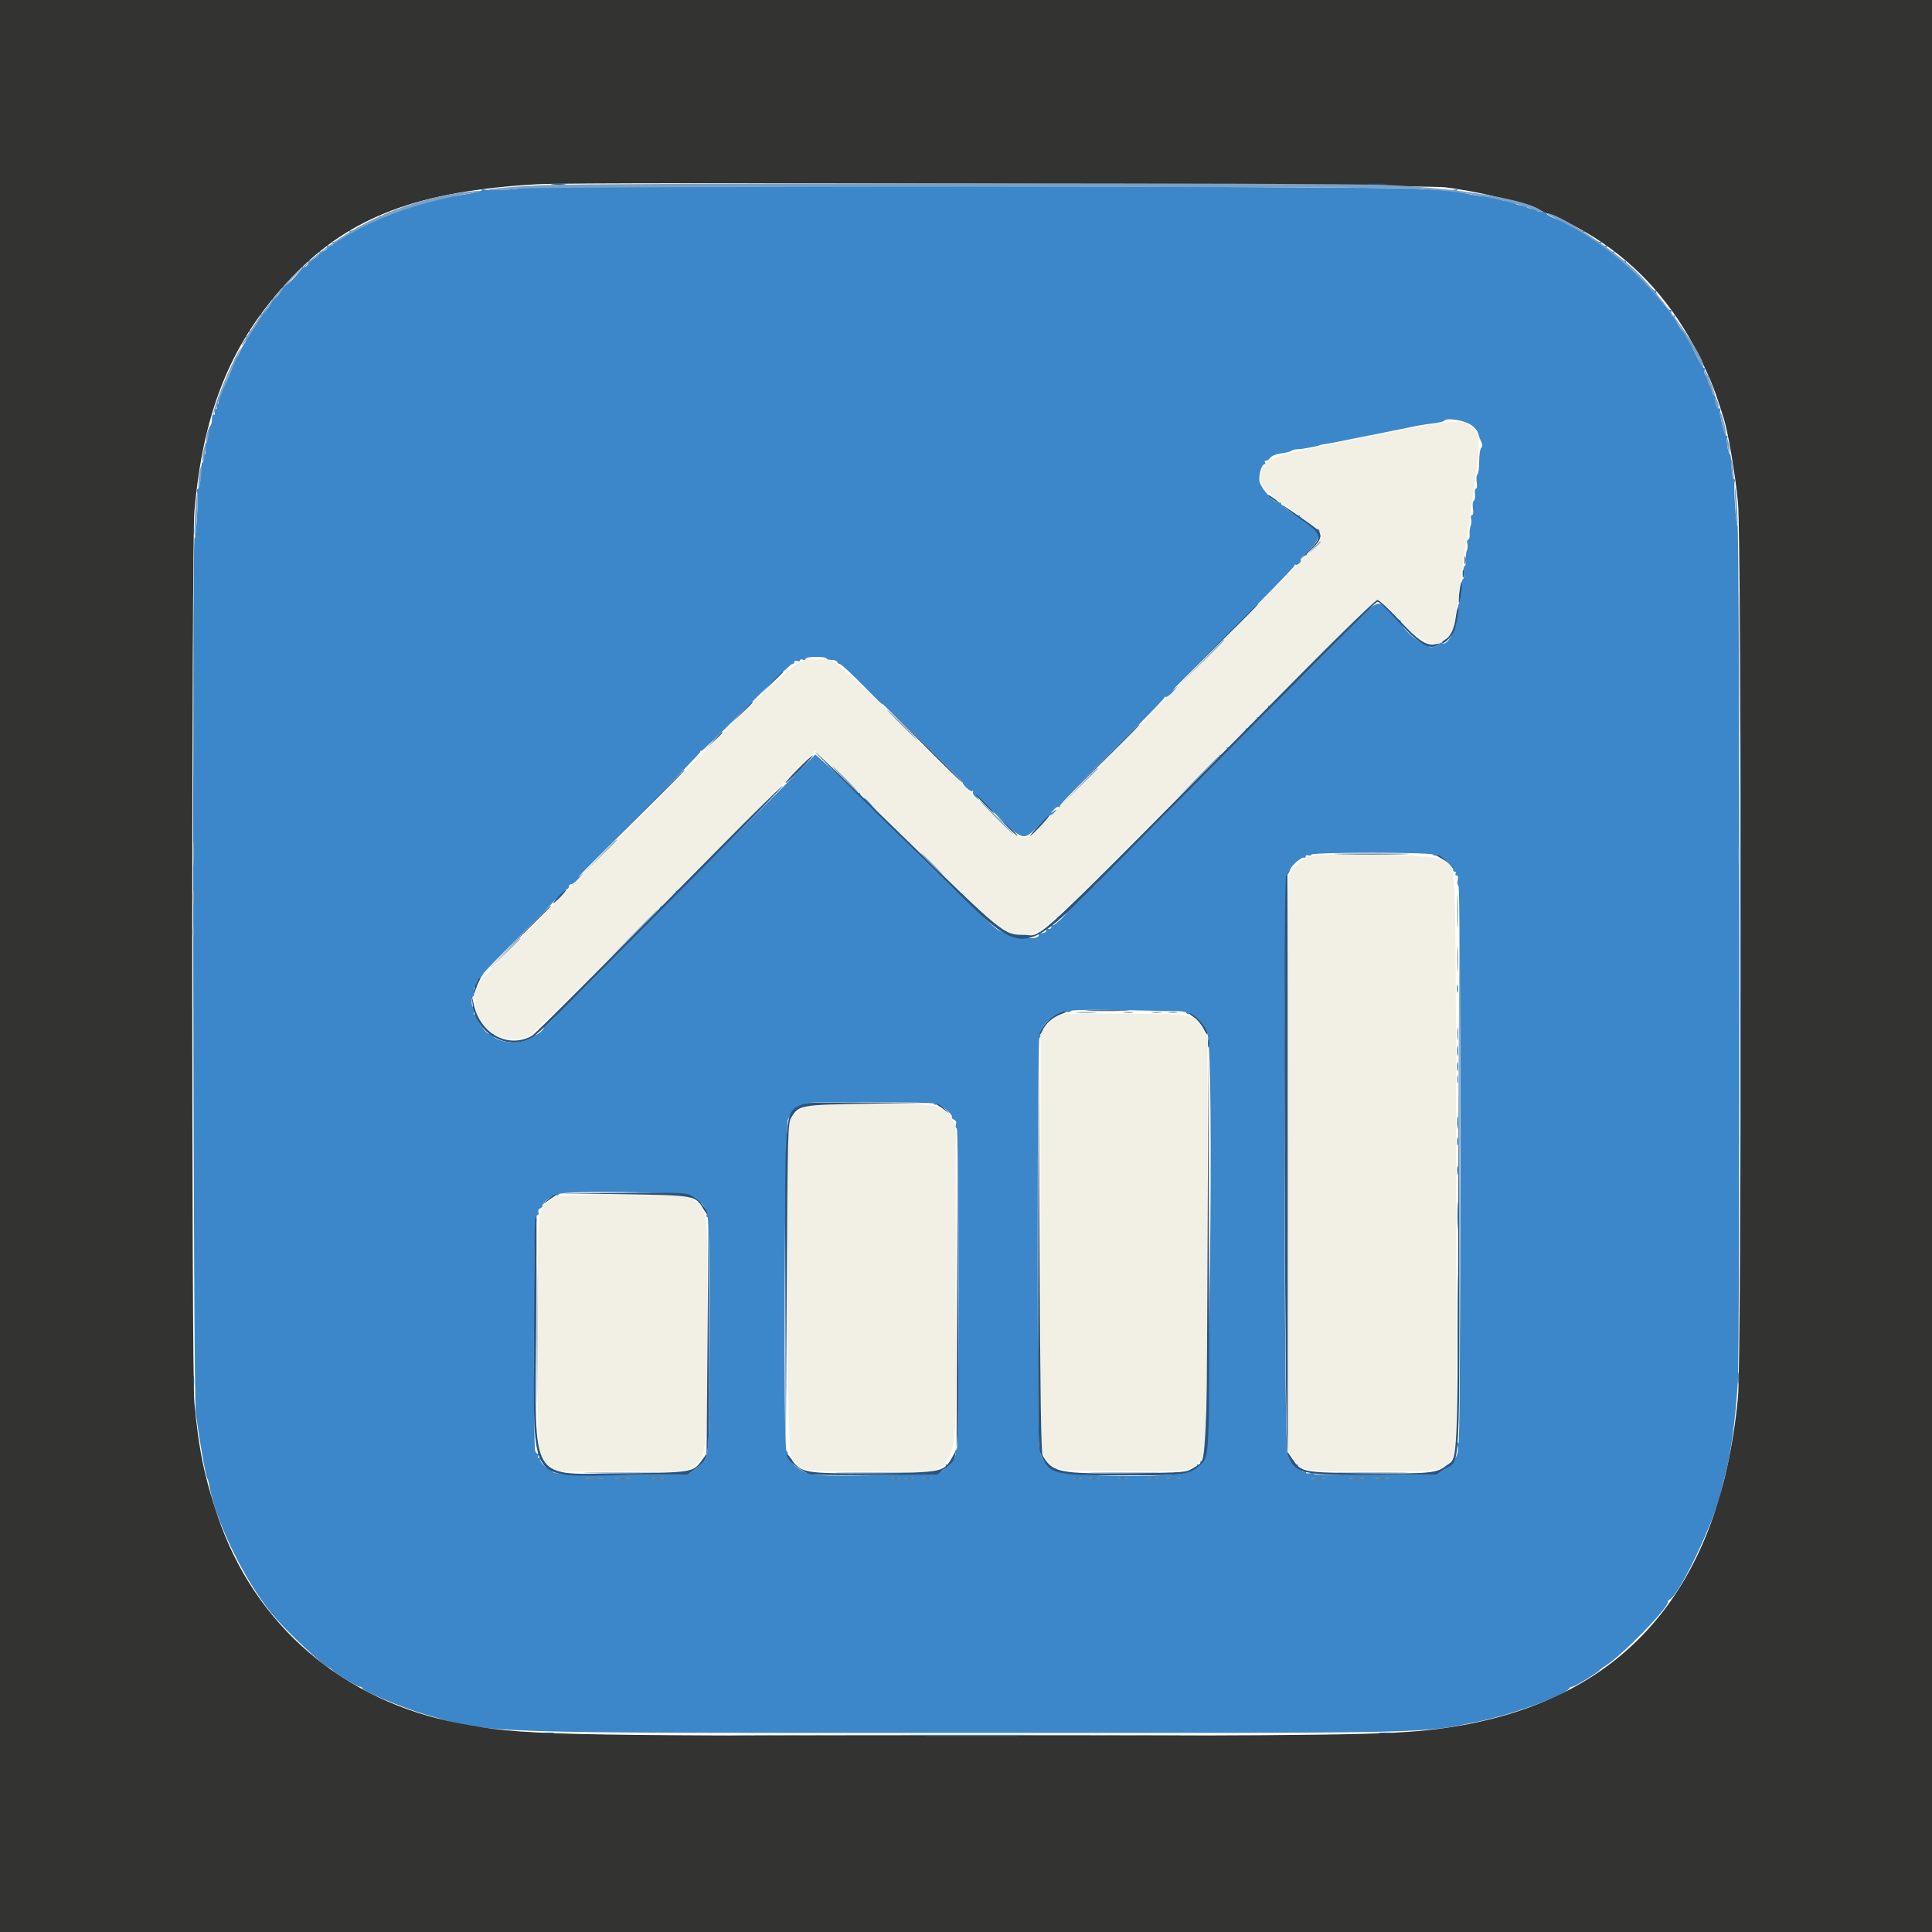 <svg id="svg" version="1.1" xmlns="http://www.w3.org/2000/svg" xmlns:xlink="http://www.w3.org/1999/xlink" width="400" height="400" viewBox="0, 0, 400,400"><g id="svgg"><path id="path0" d="M282.227 90.624 C 263.890 94.325,262.919 94.607,261.718 96.577 C 259.890 99.575,260.815 100.971,267.969 106.005 C 271.995 108.839,273.669 110.244,273.759 110.867 C 273.860 111.569,269.823 115.865,253.447 132.486 C 242.205 143.894,228.525 157.782,223.047 163.346 C 213.836 172.702,212.985 173.463,211.751 173.451 C 210.539 173.439,209.539 172.570,200.814 163.954 C 171.132 134.640,173.308 136.525,169.141 136.524 C 164.569 136.523,165.497 135.709,135.629 165.954 C 94.942 207.156,98.431 203.257,98.444 207.507 C 98.461 212.893,104.223 216.745,109.172 214.677 C 110.295 214.208,118.460 206.221,139.773 184.742 L 168.842 155.448 170.847 157.297 C 171.949 158.315,180.201 166.361,189.184 175.179 C 207.125 192.790,208.016 193.509,211.879 193.500 C 215.679 193.491,215.265 193.868,250.786 158.108 C 281.751 126.934,284.660 124.111,285.551 124.374 C 286.086 124.532,288.018 126.320,289.844 128.346 C 295.937 135.109,300.333 134.874,301.311 127.734 C 301.444 126.768,302.609 118.727,303.901 109.867 C 306.698 90.684,306.697 90.710,304.947 88.801 C 302.893 86.560,302.015 86.631,282.227 90.624 M270.935 177.360 C 269.336 177.838,267.250 179.987,266.795 181.623 C 266.551 182.503,266.410 204.224,266.408 241.226 L 266.406 299.444 267.285 301.184 C 269.067 304.711,268.956 304.688,283.951 304.688 C 298.782 304.687,298.994 304.650,300.679 301.717 L 301.554 300.195 301.461 240.556 C 301.354 172.790,301.732 179.719,298.039 177.832 C 296.204 176.894,273.797 176.504,270.935 177.360 M218.691 210.546 C 217.906 210.965,216.851 211.971,216.347 212.783 L 215.430 214.258 215.430 257.227 C 215.430 299.493,215.442 300.217,216.211 301.522 C 217.990 304.542,217.662 304.479,232.136 304.605 C 245.934 304.726,246.411 304.672,248.143 302.804 C 250.033 300.765,250.000 301.567,250.000 257.056 L 250.000 215.009 249.121 213.289 C 247.382 209.886,247.789 209.973,233.077 209.872 C 220.880 209.789,220.033 209.829,218.691 210.546 M167.383 228.796 C 166.028 229.125,164.001 230.911,163.429 232.281 C 162.389 234.769,162.837 300.388,163.903 301.827 C 166.052 304.727,165.824 304.688,180.469 304.688 C 200.046 304.688,197.852 309.495,197.852 266.602 L 197.852 233.008 196.958 231.571 C 195.142 228.650,194.369 228.510,180.443 228.561 C 173.690 228.586,167.813 228.692,167.383 228.796 M115.235 247.697 C 114.698 247.915,113.846 248.479,113.342 248.949 C 111.271 250.883,111.328 250.115,111.328 275.970 C 111.328 302.691,111.250 301.857,113.922 303.672 L 115.416 304.688 128.744 304.688 C 148.259 304.688,146.256 307.848,146.400 276.827 C 146.525 250.092,146.572 250.610,143.844 248.528 L 142.445 247.461 129.328 247.380 C 121.150 247.330,115.843 247.449,115.235 247.697 " stroke="none" fill="#f2efe4" fill-rule="evenodd"></path><path id="path1" d="M108.668 38.703 C 109.164 38.828,107.694 39.064,105.400 39.227 C 103.107 39.391,100.844 39.402,100.371 39.252 C 99.880 39.096,99.606 39.132,99.733 39.337 C 100.011 39.787,91.218 41.187,90.582 40.794 C 90.303 40.621,90.216 40.670,90.366 40.912 C 90.669 41.403,88.098 41.962,87.396 41.558 C 87.131 41.406,87.052 41.433,87.221 41.618 C 87.580 42.012,81.247 44.185,80.710 43.853 C 80.502 43.724,80.483 43.847,80.665 44.142 C 80.901 44.524,80.767 44.598,80.139 44.434 C 79.593 44.291,79.388 44.362,79.556 44.634 C 79.726 44.910,79.562 44.957,79.080 44.772 C 78.675 44.617,78.467 44.613,78.618 44.764 C 78.991 45.137,73.015 48.068,72.489 47.769 C 72.259 47.638,72.203 47.677,72.364 47.855 C 72.673 48.195,69.573 50.253,69.014 50.080 C 68.837 50.025,68.803 50.161,68.939 50.381 C 69.166 50.747,68.640 50.956,67.842 50.818 C 67.665 50.787,67.626 50.933,67.755 51.143 C 68.045 51.611,66.629 52.425,66.200 52.037 C 66.030 51.883,66.005 51.958,66.145 52.203 C 66.420 52.685,64.511 54.157,63.867 53.961 C 63.652 53.895,63.607 53.971,63.766 54.131 C 64.184 54.549,63.277 55.508,62.749 55.207 C 62.504 55.067,62.418 55.080,62.556 55.235 C 62.872 55.588,59.518 59.180,58.873 59.180 C 58.612 59.180,58.394 59.355,58.388 59.570 C 58.368 60.337,56.938 62.098,56.538 61.850 C 56.313 61.712,56.229 61.760,56.352 61.958 C 56.645 62.432,54.497 65.304,54.127 64.934 C 53.970 64.777,53.896 64.824,53.963 65.039 C 54.146 65.624,52.270 68.751,51.880 68.510 C 51.695 68.395,51.568 68.446,51.599 68.623 C 51.744 69.456,51.521 69.942,51.112 69.689 C 50.824 69.511,50.767 69.583,50.954 69.886 C 51.116 70.148,50.996 70.658,50.689 71.021 C 50.381 71.383,49.904 72.249,49.628 72.944 C 49.353 73.640,49.010 74.136,48.866 74.047 C 48.723 73.958,48.586 74.180,48.564 74.540 C 48.500 75.554,45.474 82.454,45.210 82.189 C 45.080 82.060,45.078 82.350,45.205 82.835 C 45.354 83.405,45.289 83.625,45.020 83.459 C 44.753 83.294,44.683 83.505,44.825 84.045 C 44.966 84.585,44.896 84.795,44.629 84.631 C 44.363 84.466,44.293 84.677,44.434 85.217 C 44.566 85.722,44.499 85.964,44.267 85.820 C 44.044 85.682,43.880 86.084,43.880 86.770 C 43.880 87.424,43.719 88.076,43.522 88.218 C 43.325 88.360,43.120 89.180,43.067 90.039 C 43.013 90.898,42.825 91.650,42.648 91.709 C 42.470 91.768,42.406 92.364,42.504 93.034 C 42.614 93.779,42.533 94.159,42.296 94.013 C 42.065 93.870,41.984 94.161,42.094 94.738 C 42.196 95.269,42.126 95.704,41.940 95.704 C 41.754 95.705,41.573 96.872,41.539 98.297 C 41.501 99.847,41.285 101.006,41.000 101.181 C 40.739 101.343,40.646 101.671,40.794 101.910 C 40.942 102.149,40.938 104.467,40.787 107.060 C 40.635 109.654,40.405 111.604,40.275 111.395 C 39.763 110.569,40.016 288.695,40.532 292.578 C 41.237 297.877,42.567 305.526,42.870 306.015 C 43.011 306.244,43.170 306.698,43.224 307.024 C 44.458 314.607,50.468 327.047,56.338 334.169 C 59.247 337.699,66.767 344.785,68.122 345.273 C 68.360 345.359,68.643 345.557,68.750 345.712 C 69.131 346.262,73.957 349.219,74.475 349.219 C 74.764 349.219,75.000 349.353,75.000 349.517 C 75.000 350.072,83.441 353.614,87.820 354.896 C 101.642 358.945,97.147 358.789,200.000 358.789 C 299.050 358.789,293.793 358.906,306.055 356.434 C 313.044 355.025,324.323 350.890,324.935 349.512 C 325.007 349.351,325.287 349.219,325.558 349.219 C 326.024 349.219,330.832 346.282,331.250 345.742 C 331.357 345.603,331.942 345.173,332.550 344.786 C 335.863 342.676,345.312 333.004,345.313 331.723 C 345.313 331.499,345.466 331.257,345.655 331.185 C 347.550 330.464,354.865 315.190,356.286 308.984 C 356.459 308.232,356.955 306.220,357.390 304.512 C 358.409 300.512,359.228 294.367,359.789 286.523 C 360.261 279.909,360.198 107.898,359.723 108.664 C 359.592 108.875,359.360 107.015,359.207 104.531 C 359.054 102.048,359.030 99.851,359.154 99.650 C 359.278 99.450,359.197 99.225,358.974 99.150 C 358.751 99.076,358.531 97.848,358.484 96.421 C 358.437 94.995,358.289 93.895,358.154 93.977 C 357.826 94.178,357.344 91.066,357.632 90.601 C 357.757 90.399,357.685 90.234,357.473 90.234 C 357.049 90.234,356.024 86.167,356.162 85.036 C 356.210 84.647,356.092 84.427,355.900 84.545 C 355.532 84.773,354.902 82.859,355.236 82.525 C 355.343 82.417,355.163 82.060,354.834 81.731 C 354.505 81.402,354.321 80.808,354.425 80.410 C 354.529 80.012,354.468 79.777,354.289 79.888 C 353.848 80.160,353.394 78.638,353.746 78.068 C 353.911 77.802,353.857 77.718,353.617 77.867 C 353.153 78.154,352.615 77.071,352.951 76.527 C 353.072 76.332,352.994 76.172,352.777 76.172 C 352.365 76.172,349.870 71.249,349.870 70.435 C 349.870 70.177,349.679 69.999,349.447 70.041 C 349.214 70.083,349.050 69.798,349.082 69.408 C 349.114 69.017,349.040 68.799,348.917 68.921 C 348.581 69.257,346.490 65.932,346.761 65.493 C 346.891 65.284,346.794 65.239,346.545 65.392 C 346.142 65.641,345.918 65.174,346.047 64.355 C 346.073 64.194,345.944 64.106,345.761 64.160 C 345.297 64.296,342.577 60.678,342.901 60.354 C 343.046 60.210,342.987 60.150,342.771 60.221 C 342.321 60.370,336.475 54.645,336.622 54.199 C 336.675 54.038,336.587 53.945,336.426 53.993 C 335.850 54.164,333.996 52.641,334.246 52.203 C 334.386 51.958,334.361 51.883,334.191 52.037 C 333.761 52.425,332.346 51.611,332.635 51.143 C 332.765 50.933,332.726 50.787,332.549 50.818 C 331.751 50.956,331.225 50.747,331.451 50.381 C 331.587 50.161,331.554 50.025,331.377 50.080 C 330.793 50.260,327.761 48.320,328.006 47.924 C 328.138 47.710,328.065 47.647,327.844 47.784 C 327.308 48.115,323.349 45.931,323.728 45.513 C 323.890 45.334,323.801 45.315,323.530 45.471 C 322.921 45.822,319.876 44.530,320.175 44.047 C 320.294 43.855,320.154 43.730,319.863 43.770 C 318.651 43.937,317.933 43.733,318.201 43.299 C 318.370 43.026,318.309 42.954,318.047 43.116 C 317.419 43.504,315.583 42.962,315.883 42.476 C 316.035 42.231,315.947 42.184,315.663 42.359 C 314.975 42.785,313.192 42.257,313.521 41.725 C 313.685 41.459,313.617 41.394,313.348 41.560 C 312.828 41.882,310.090 41.439,310.318 41.070 C 310.403 40.933,309.830 40.806,309.045 40.788 C 306.269 40.724,301.113 39.732,301.642 39.364 C 301.972 39.134,301.833 39.100,301.240 39.268 C 300.741 39.409,297.225 39.322,293.428 39.074 C 286.234 38.605,106.844 38.245,108.668 38.703 M304.102 87.714 C 305.138 88.261,305.778 88.922,306.003 89.679 C 306.189 90.307,306.511 91.149,306.719 91.550 C 306.970 92.036,306.954 92.421,306.673 92.702 C 306.440 92.935,306.250 94.222,306.250 95.563 C 306.250 96.904,306.086 98.102,305.885 98.226 C 305.684 98.350,305.620 99.064,305.741 99.812 C 305.864 100.572,305.797 101.172,305.588 101.172 C 305.382 101.172,305.288 101.678,305.379 102.297 C 305.470 102.917,305.363 103.535,305.141 103.672 C 304.916 103.811,304.836 104.520,304.960 105.281 C 305.093 106.101,305.020 106.641,304.775 106.641 C 304.552 106.641,304.461 106.990,304.573 107.416 C 304.684 107.843,304.643 108.502,304.480 108.881 C 304.318 109.260,304.223 110.054,304.270 110.645 C 304.317 111.235,304.183 111.719,303.972 111.719 C 303.761 111.719,303.680 112.068,303.792 112.494 C 303.903 112.921,303.862 113.580,303.701 113.959 C 303.539 114.338,303.445 115.220,303.491 115.918 C 303.538 116.616,303.422 117.188,303.233 117.188 C 303.045 117.188,302.963 117.803,303.051 118.555 C 303.139 119.307,303.059 119.923,302.875 119.925 C 302.690 119.927,302.502 121.012,302.456 122.335 C 302.410 123.658,302.234 124.843,302.065 124.968 C 301.896 125.093,301.731 126.181,301.699 127.386 C 301.623 130.187,299.525 134.030,298.584 133.089 C 298.452 132.957,298.089 133.105,297.777 133.417 C 297.145 134.049,295.520 134.205,295.896 133.598 C 296.033 133.376,295.875 133.312,295.525 133.446 C 294.461 133.854,290.039 130.053,290.039 128.730 C 290.039 128.505,289.834 128.320,289.584 128.320 C 289.334 128.320,288.341 127.485,287.377 126.465 C 284.993 123.941,285.874 123.352,273.960 135.449 C 268.089 141.411,263.064 146.230,262.795 146.159 C 262.525 146.087,262.439 146.163,262.603 146.327 C 263.018 146.742,260.917 148.857,260.389 148.556 C 260.154 148.422,260.093 148.458,260.255 148.636 C 260.625 149.044,259.394 150.449,258.922 150.157 C 258.731 150.039,258.623 150.175,258.682 150.459 C 258.741 150.746,258.528 150.918,258.203 150.846 C 257.881 150.775,257.753 150.852,257.920 151.019 C 258.334 151.433,254.662 155.103,254.134 154.803 C 253.901 154.670,253.843 154.708,254.005 154.886 C 254.375 155.294,253.144 156.699,252.672 156.407 C 252.481 156.289,252.373 156.356,252.432 156.556 C 252.610 157.159,228.480 181.663,227.987 181.381 C 227.740 181.240,227.674 181.273,227.839 181.455 C 228.243 181.899,225.771 184.409,225.231 184.102 C 224.997 183.968,224.940 184.008,225.106 184.191 C 225.511 184.635,222.253 187.923,221.713 187.616 C 221.480 187.483,221.425 187.524,221.592 187.707 C 221.959 188.111,218.367 191.848,217.893 191.555 C 217.709 191.441,217.607 191.581,217.666 191.865 C 217.725 192.152,217.470 192.359,217.094 192.329 C 216.720 192.300,216.500 192.413,216.604 192.581 C 216.860 192.996,215.658 193.426,215.139 193.105 C 214.910 192.964,214.836 193.031,214.974 193.255 C 216.084 195.050,208.956 194.214,206.214 192.227 C 203.759 190.448,177.758 164.732,178.007 164.329 C 178.138 164.116,178.073 164.049,177.861 164.179 C 177.650 164.310,176.524 163.444,175.359 162.256 C 174.195 161.067,172.242 159.221,171.020 158.154 L 168.798 156.214 154.644 170.471 C 146.859 178.313,140.318 184.622,140.107 184.491 C 139.896 184.361,139.830 184.428,139.962 184.641 C 140.093 184.853,139.392 185.803,138.403 186.752 C 137.415 187.700,136.747 188.213,136.920 187.891 C 137.107 187.543,137.090 187.437,136.879 187.630 C 136.683 187.809,136.523 188.092,136.523 188.258 C 136.523 188.675,113.252 212.490,112.944 212.388 C 112.807 212.342,112.695 212.418,112.695 212.557 C 112.695 213.152,111.136 214.463,110.649 214.276 C 110.356 214.164,110.210 214.225,110.326 214.412 C 110.663 214.957,108.166 215.819,106.250 215.819 C 104.311 215.819,101.838 214.955,102.182 214.398 C 102.303 214.203,102.257 214.068,102.080 214.099 C 101.178 214.256,100.685 213.923,99.599 212.424 C 98.946 211.523,98.504 210.547,98.616 210.255 C 98.740 209.931,98.647 209.831,98.376 209.999 C 98.074 210.186,97.995 209.949,98.129 209.250 C 98.237 208.687,98.174 208.320,97.990 208.433 C 97.807 208.547,97.656 208.102,97.656 207.445 C 97.656 206.788,97.808 206.250,97.993 206.250 C 98.178 206.250,98.240 205.784,98.131 205.215 C 97.996 204.507,98.073 204.267,98.376 204.454 C 98.656 204.627,98.738 204.516,98.598 204.152 C 98.477 203.835,98.742 203.211,99.189 202.765 C 99.635 202.318,100.001 201.821,100.001 201.660 C 100.002 201.499,103.254 198.123,107.228 194.158 C 111.202 190.193,114.453 186.915,114.453 186.873 C 114.453 186.670,117.115 184.167,117.422 184.082 C 117.615 184.028,117.781 183.765,117.791 183.496 C 117.801 183.228,117.996 183.043,118.224 183.087 C 118.452 183.131,119.148 182.604,119.769 181.917 L 120.898 180.667 119.727 181.620 C 119.082 182.145,124.546 176.563,131.868 169.216 C 139.190 161.869,145.093 155.770,144.986 155.663 C 144.879 155.556,144.976 155.469,145.201 155.469 C 145.426 155.469,149.630 151.427,154.543 146.487 C 159.457 141.547,163.696 137.504,163.965 137.503 C 164.233 137.501,164.453 137.305,164.453 137.068 C 164.453 136.830,164.717 136.736,165.039 136.860 C 165.361 136.984,165.625 136.920,165.625 136.719 C 165.625 136.517,165.889 136.454,166.211 136.577 C 166.533 136.701,166.797 136.620,166.797 136.398 C 166.797 136.168,167.724 135.993,168.945 135.993 C 170.127 135.993,171.094 136.135,171.094 136.307 C 171.094 136.480,171.570 136.621,172.152 136.621 C 172.734 136.621,173.276 136.819,173.356 137.061 C 173.437 137.302,173.696 137.500,173.932 137.500 C 174.168 137.500,176.474 139.653,179.057 142.285 C 181.639 144.917,183.237 146.455,182.607 145.703 C 181.977 144.951,185.500 148.291,190.437 153.125 C 195.375 157.959,199.384 161.973,199.348 162.045 C 199.169 162.400,200.951 164.004,201.291 163.794 C 201.507 163.660,201.572 163.731,201.437 163.950 C 201.301 164.169,201.579 164.680,202.053 165.085 C 202.905 165.811,202.909 165.810,202.378 165.039 C 202.082 164.609,202.981 165.400,204.375 166.797 C 211.923 174.354,211.755 174.287,214.899 171.031 C 216.110 169.777,217.275 168.750,217.487 168.750 C 217.700 168.750,218.114 168.442,218.409 168.066 C 218.906 167.433,218.888 167.426,218.164 167.962 C 217.392 168.534,217.392 168.531,218.119 167.678 C 218.523 167.204,219.034 166.926,219.253 167.062 C 219.473 167.197,219.542 167.130,219.407 166.912 C 219.272 166.694,224.119 161.613,230.178 155.621 C 236.237 149.629,241.150 144.582,241.096 144.405 C 241.041 144.227,241.150 144.177,241.337 144.293 C 241.524 144.409,242.188 143.939,242.811 143.249 L 243.945 141.995 242.773 142.939 C 242.129 143.458,247.576 137.920,254.879 130.633 C 262.181 123.345,268.109 117.238,268.053 117.061 C 267.996 116.884,268.086 116.821,268.252 116.922 C 268.418 117.023,268.781 116.860,269.058 116.561 C 269.335 116.261,269.446 116.016,269.304 116.016 C 269.161 116.016,269.259 115.758,269.521 115.442 C 269.783 115.127,270.138 114.907,270.311 114.954 C 270.484 115.001,270.599 114.917,270.566 114.768 C 270.534 114.619,271.064 113.915,271.744 113.205 C 272.934 111.963,273.662 109.576,272.852 109.572 C 272.069 109.568,268.812 107.246,269.036 106.851 C 269.162 106.628,269.127 106.570,268.958 106.723 C 268.593 107.052,265.234 104.827,265.234 104.255 C 265.234 104.038,265.078 103.957,264.886 104.075 C 264.114 104.553,260.878 100.981,260.741 99.499 C 260.608 98.072,261.244 96.103,261.839 96.097 C 262.013 96.095,262.044 95.914,261.908 95.693 C 261.772 95.473,261.837 95.341,262.053 95.400 C 262.268 95.460,262.683 95.189,262.974 94.798 C 263.286 94.381,264.223 93.997,265.248 93.867 C 266.207 93.744,267.176 93.501,267.401 93.325 C 267.626 93.149,268.153 93.009,268.573 93.013 C 268.992 93.018,269.863 92.915,270.508 92.785 C 271.152 92.655,272.031 92.482,272.461 92.400 C 272.891 92.319,273.242 92.215,273.242 92.170 C 273.242 92.124,273.682 92.030,274.219 91.961 C 274.756 91.892,275.678 91.735,276.268 91.611 C 277.280 91.400,278.107 91.233,280.175 90.821 C 280.659 90.725,281.494 90.559,282.031 90.451 C 282.568 90.344,283.535 90.154,284.180 90.029 C 284.824 89.905,285.747 89.720,286.229 89.619 C 286.712 89.517,287.547 89.346,288.084 89.239 C 288.621 89.131,289.500 88.956,290.037 88.848 C 290.574 88.741,291.410 88.570,291.893 88.468 C 293.765 88.075,295.187 87.839,296.981 87.623 C 298.006 87.500,298.930 87.261,299.034 87.092 C 299.396 86.507,302.547 86.894,304.102 87.714 M178.906 165.357 C 178.906 165.424,179.478 165.995,180.176 166.626 L 181.445 167.773 180.298 166.504 C 179.229 165.321,178.906 165.055,178.906 165.357 M296.669 176.936 C 296.796 177.142,297.149 177.214,297.453 177.098 C 298.019 176.880,301.060 179.603,300.879 180.165 C 300.825 180.332,300.967 180.469,301.195 180.469 C 301.422 180.469,301.500 180.645,301.367 180.859 C 301.234 181.074,301.331 181.250,301.582 181.250 C 301.870 181.250,301.950 181.600,301.799 182.203 C 301.667 182.727,301.736 183.264,301.952 183.398 C 302.211 183.558,302.342 203.209,302.338 241.527 C 302.334 279.601,302.200 299.214,301.948 298.828 C 301.673 298.409,301.631 298.594,301.800 299.478 C 302.106 301.071,301.113 302.789,299.066 304.208 L 297.529 305.273 284.670 305.386 C 277.174 305.452,271.900 305.354,272.026 305.150 C 272.145 304.958,271.782 304.888,271.219 304.996 C 270.520 305.130,270.283 305.051,270.470 304.749 C 270.652 304.455,270.518 304.392,270.073 304.563 C 269.652 304.725,269.498 304.667,269.658 304.407 C 269.803 304.173,269.620 304.018,269.234 304.048 C 268.817 304.081,268.605 303.875,268.685 303.516 C 268.757 303.193,268.685 303.060,268.526 303.219 C 268.090 303.655,267.212 302.767,266.579 301.253 C 265.796 299.380,265.723 182.011,266.504 181.171 C 266.772 180.882,267.045 180.386,267.110 180.069 C 267.270 179.288,269.539 177.302,269.968 177.568 C 270.158 177.685,270.313 177.576,270.313 177.325 C 270.313 177.075,270.576 176.971,270.898 177.094 C 271.221 177.218,271.484 177.149,271.484 176.941 C 271.484 176.433,296.355 176.428,296.669 176.936 M219.702 189.551 L 218.555 190.820 219.824 189.673 C 220.522 189.042,221.094 188.471,221.094 188.403 C 221.094 188.102,220.771 188.367,219.702 189.551 M301.653 204.688 C 301.653 205.439,301.734 205.747,301.832 205.371 C 301.930 204.995,301.930 204.380,301.832 204.004 C 301.734 203.628,301.653 203.936,301.653 204.688 M241.406 209.322 C 241.729 209.330,242.780 209.335,243.742 209.333 C 244.705 209.331,245.551 209.505,245.623 209.721 C 245.695 209.936,245.988 210.022,246.275 209.912 C 247.059 209.611,249.513 212.285,249.970 213.938 C 251.450 219.298,250.344 303.476,248.807 302.526 C 248.593 302.394,248.466 302.518,248.525 302.803 C 248.585 303.088,248.400 303.272,248.115 303.213 C 247.831 303.154,247.711 303.289,247.850 303.513 C 247.991 303.741,247.361 304.256,246.414 304.686 C 243.145 306.170,217.673 305.723,218.616 304.198 C 218.770 303.949,218.683 303.902,218.395 304.079 C 217.449 304.664,214.930 301.356,215.397 300.140 C 215.520 299.820,215.446 299.674,215.230 299.807 C 214.976 299.964,214.844 285.417,214.844 257.445 C 214.844 232.238,214.988 214.844,215.198 214.844 C 215.393 214.844,215.466 214.515,215.361 214.113 C 214.965 212.600,219.092 209.067,220.748 209.500 C 221.153 209.606,221.588 209.523,221.717 209.315 C 221.908 209.006,228.976 209.008,241.406 209.322 M301.669 217.578 C 301.669 218.545,301.745 218.940,301.838 218.457 C 301.931 217.974,301.931 217.183,301.838 216.699 C 301.745 216.216,301.669 216.611,301.669 217.578 M301.661 220.898 C 301.665 221.758,301.745 222.063,301.839 221.577 C 301.932 221.092,301.929 220.388,301.831 220.015 C 301.733 219.642,301.657 220.039,301.661 220.898 M193.359 228.503 C 193.359 228.711,193.604 228.788,193.903 228.673 C 194.512 228.440,197.371 230.764,197.071 231.248 C 196.966 231.419,197.162 231.667,197.507 231.800 C 197.905 231.952,198.061 232.325,197.932 232.817 C 197.821 233.244,197.889 233.594,198.083 233.594 C 198.292 233.594,198.438 247.296,198.438 267.015 C 198.438 288.939,198.305 300.355,198.051 300.198 C 197.832 300.062,197.763 300.215,197.893 300.552 C 198.180 301.300,196.569 303.614,196.004 303.265 C 195.769 303.120,195.694 303.185,195.835 303.413 C 195.974 303.637,195.605 304.148,195.016 304.547 C 193.836 305.348,167.632 305.939,168.117 305.154 C 168.237 304.960,167.946 304.872,167.469 304.959 C 166.495 305.136,163.511 302.920,163.893 302.303 C 164.018 302.100,163.888 301.982,163.603 302.041 C 163.289 302.106,163.098 301.804,163.117 301.270 C 163.134 300.786,163.002 300.391,162.824 300.391 C 162.143 300.391,162.434 233.266,163.121 231.817 C 163.709 230.577,165.515 228.905,166.797 228.412 C 167.844 228.009,193.359 228.097,193.359 228.503 M301.680 232.422 C 301.680 233.604,301.753 234.087,301.842 233.496 C 301.932 232.905,301.932 231.938,301.842 231.348 C 301.753 230.757,301.680 231.240,301.680 232.422 M301.653 236.328 C 301.653 237.080,301.734 237.388,301.832 237.012 C 301.930 236.636,301.930 236.021,301.832 235.645 C 301.734 235.269,301.653 235.576,301.653 236.328 M301.661 242.383 C 301.665 243.242,301.745 243.548,301.839 243.062 C 301.932 242.576,301.929 241.873,301.831 241.499 C 301.733 241.126,301.657 241.523,301.661 242.383 M143.365 247.622 C 144.114 248.033,144.678 248.573,144.619 248.823 C 144.560 249.073,144.685 249.170,144.896 249.040 C 145.361 248.752,146.612 251.039,146.282 251.574 C 146.153 251.783,146.234 251.953,146.461 251.953 C 146.748 251.953,146.875 259.415,146.874 276.270 C 146.872 303.592,147.068 301.746,143.912 304.154 L 142.445 305.273 129.719 305.397 C 117.052 305.521,113.662 305.261,114.307 304.217 C 114.474 303.947,114.394 303.897,114.094 304.082 C 113.474 304.466,111.627 302.756,111.898 302.049 C 112.024 301.722,111.929 301.628,111.648 301.802 C 111.343 301.990,111.279 301.863,111.453 301.411 C 111.594 301.042,111.556 300.836,111.368 300.952 C 111.180 301.068,110.921 300.770,110.792 300.289 C 110.403 298.839,110.510 252.665,110.901 252.907 C 111.096 253.028,111.163 252.774,111.051 252.344 C 110.938 251.914,111.037 251.563,111.270 251.563 C 111.503 251.563,111.594 251.300,111.471 250.980 C 111.343 250.648,111.515 250.294,111.871 250.158 C 112.215 250.026,112.405 249.772,112.295 249.594 C 112.012 249.135,114.724 247.146,115.217 247.451 C 115.442 247.589,115.625 247.516,115.625 247.289 C 115.625 246.435,141.775 246.749,143.365 247.622 M301.712 251.758 C 301.712 254.336,301.776 255.340,301.852 253.989 C 301.929 252.637,301.928 250.528,301.851 249.301 C 301.773 248.074,301.711 249.180,301.712 251.758 M301.743 275.195 C 301.743 285.078,301.793 289.065,301.855 284.055 C 301.917 279.045,301.917 270.959,301.855 266.086 C 301.793 261.214,301.742 265.313,301.743 275.195 M301.674 295.117 C 301.677 296.191,301.753 296.584,301.843 295.991 C 301.933 295.397,301.930 294.518,301.837 294.038 C 301.745 293.557,301.671 294.043,301.674 295.117 M124.512 306.144 C 123.706 306.228,122.388 306.228,121.582 306.144 C 120.776 306.060,121.436 305.991,123.047 305.991 C 124.658 305.991,125.317 306.060,124.512 306.144 M130.176 306.142 C 129.478 306.229,128.335 306.229,127.637 306.142 C 126.938 306.055,127.510 305.984,128.906 305.984 C 130.303 305.984,130.874 306.055,130.176 306.142 M137.212 306.134 C 136.732 306.227,135.853 306.229,135.259 306.140 C 134.666 306.050,135.059 305.974,136.133 305.971 C 137.207 305.968,137.693 306.042,137.212 306.134 M186.230 306.129 C 185.854 306.227,185.239 306.227,184.863 306.129 C 184.487 306.030,184.795 305.950,185.547 305.950 C 186.299 305.950,186.606 306.030,186.230 306.129 M188.965 306.129 C 188.589 306.227,187.974 306.227,187.598 306.129 C 187.222 306.030,187.529 305.950,188.281 305.950 C 189.033 305.950,189.341 306.030,188.965 306.129 M192.876 306.128 C 192.502 306.226,191.799 306.229,191.313 306.136 C 190.827 306.042,191.133 305.962,191.992 305.958 C 192.852 305.954,193.249 306.030,192.876 306.128 M223.730 306.129 C 223.354 306.227,222.739 306.227,222.363 306.129 C 221.987 306.030,222.295 305.950,223.047 305.950 C 223.799 305.950,224.106 306.030,223.730 306.129 M227.441 306.135 C 226.958 306.228,226.167 306.228,225.684 306.135 C 225.200 306.042,225.596 305.966,226.563 305.966 C 227.529 305.966,227.925 306.042,227.441 306.135 M233.105 306.129 C 232.729 306.227,232.114 306.227,231.738 306.129 C 231.362 306.030,231.670 305.950,232.422 305.950 C 233.174 305.950,233.481 306.030,233.105 306.129 M239.551 306.135 C 239.067 306.228,238.276 306.228,237.793 306.135 C 237.310 306.042,237.705 305.966,238.672 305.966 C 239.639 305.966,240.034 306.042,239.551 306.135 M244.238 306.142 C 243.540 306.229,242.397 306.229,241.699 306.142 C 241.001 306.055,241.572 305.984,242.969 305.984 C 244.365 305.984,244.937 306.055,244.238 306.142 M274.128 306.138 C 273.541 306.228,272.486 306.229,271.784 306.142 C 271.082 306.056,271.563 305.983,272.852 305.980 C 274.141 305.978,274.715 306.049,274.128 306.138 M282.129 306.142 C 281.431 306.229,280.288 306.229,279.590 306.142 C 278.892 306.055,279.463 305.984,280.859 305.984 C 282.256 305.984,282.827 306.055,282.129 306.142 M287.409 306.138 C 286.822 306.228,285.768 306.229,285.066 306.142 C 284.363 306.056,284.844 305.983,286.133 305.980 C 287.422 305.978,287.996 306.049,287.409 306.138 " stroke="none" fill="#3c87c9" fill-rule="evenodd"></path><path id="path2" d="M0.000 200.000 L 0.000 400.000 200.000 400.000 L 400.000 400.000 400.000 200.000 L 400.000 0.000 200.000 0.000 L 0.000 0.000 0.000 200.000 M299.222 38.783 C 325.157 42.174,342.470 53.999,352.524 75.185 C 354.390 79.119,355.102 80.979,356.831 86.441 C 357.789 89.470,359.276 98.212,359.834 104.102 C 360.592 112.112,360.592 281.246,359.834 289.258 C 355.945 330.337,335.004 353.348,297.266 358.014 C 287.584 359.211,275.884 359.374,200.000 359.369 C 113.049 359.364,108.014 359.241,95.161 356.808 C 71.154 352.265,52.757 336.539,45.119 314.034 C 42.292 305.705,41.156 300.197,40.236 290.362 C 39.655 284.146,39.662 112.622,40.244 105.915 C 42.088 84.673,48.111 70.247,60.547 57.289 C 72.504 44.829,86.513 39.548,111.328 38.143 C 120.739 37.611,294.789 38.203,299.222 38.783 " stroke="none" fill="#333332" fill-rule="evenodd"></path><path id="path3" d="M114.355 38.173 C 115.054 38.260,116.196 38.260,116.895 38.173 C 117.593 38.087,117.021 38.016,115.625 38.016 C 114.229 38.016,113.657 38.087,114.355 38.173 M283.496 38.177 C 284.409 38.259,285.903 38.259,286.816 38.177 C 287.729 38.094,286.982 38.027,285.156 38.027 C 283.330 38.027,282.583 38.094,283.496 38.177 M262.500 102.486 C 262.500 102.593,263.027 103.057,263.672 103.516 C 264.316 103.975,264.844 104.262,264.844 104.155 C 264.844 104.047,264.316 103.584,263.672 103.125 C 263.027 102.666,262.500 102.378,262.500 102.486 M265.437 104.612 C 265.656 104.855,267.414 106.165,269.343 107.523 C 273.752 110.627,273.859 111.038,271.030 114.016 L 268.945 116.211 271.191 114.076 C 273.653 111.736,273.948 110.749,272.559 109.507 C 271.454 108.520,264.897 104.013,265.437 104.612 M39.934 109.766 C 39.934 110.518,40.015 110.825,40.113 110.449 C 40.211 110.073,40.211 109.458,40.113 109.082 C 40.015 108.706,39.934 109.014,39.934 109.766 M303.216 116.016 C 303.216 116.768,303.296 117.075,303.394 116.699 C 303.493 116.323,303.493 115.708,303.394 115.332 C 303.296 114.956,303.216 115.264,303.216 116.016 M302.825 118.750 C 302.825 119.502,302.905 119.810,303.004 119.434 C 303.102 119.058,303.102 118.442,303.004 118.066 C 302.905 117.690,302.825 117.998,302.825 118.750 M360.348 197.266 C 360.348 240.342,360.393 257.964,360.449 236.426 C 360.505 214.888,360.505 179.644,360.449 158.105 C 360.393 136.567,360.348 154.189,360.348 197.266 M302.163 122.476 C 302.012 123.686,301.970 124.756,302.069 124.855 C 302.168 124.955,302.373 124.046,302.524 122.837 C 302.675 121.627,302.718 120.556,302.619 120.457 C 302.519 120.358,302.315 121.266,302.163 122.476 M269.910 138.965 C 210.785 198.690,216.270 193.528,211.914 193.544 C 207.871 193.560,207.636 193.369,187.305 173.500 C 177.207 163.633,168.888 155.611,168.817 155.675 C 168.746 155.739,172.788 159.805,177.799 164.712 C 182.810 169.618,190.881 177.548,195.734 182.333 C 212.272 198.639,211.427 198.687,229.506 180.414 C 275.791 133.629,284.786 124.609,285.156 124.609 C 285.584 124.609,286.051 125.061,290.923 130.189 C 294.009 133.437,296.083 134.516,297.509 133.616 C 298.154 133.210,298.113 133.181,297.171 133.380 C 295.318 133.773,293.663 132.666,289.694 128.379 C 287.575 126.091,285.541 124.219,285.174 124.219 C 284.808 124.219,277.939 130.854,269.910 138.965 M250.974 134.473 L 241.602 143.945 251.074 134.573 C 259.877 125.865,260.723 125.000,260.446 125.000 C 260.391 125.000,256.128 129.263,250.974 134.473 M301.396 127.795 C 301.077 130.197,300.290 131.848,299.181 132.442 C 298.735 132.681,298.472 132.978,298.597 133.102 C 298.914 133.419,300.367 132.038,300.995 130.824 C 301.528 129.793,302.215 125.781,301.858 125.781 C 301.751 125.781,301.543 126.688,301.396 127.795 M159.752 141.309 L 157.617 143.555 159.863 141.420 C 161.099 140.245,162.109 139.235,162.109 139.174 C 162.109 138.884,161.736 139.222,159.752 141.309 M190.316 153.308 C 195.195 158.238,199.238 162.191,199.301 162.093 C 199.363 161.994,195.371 157.961,190.430 153.129 L 181.445 144.344 190.316 153.308 M153.502 147.559 L 151.367 149.805 153.613 147.670 C 155.700 145.686,156.038 145.313,155.748 145.313 C 155.687 145.313,154.677 146.323,153.502 147.559 M226.559 159.277 L 217.383 168.555 226.660 159.378 C 235.281 150.851,236.114 150.000,235.837 150.000 C 235.781 150.000,231.606 154.175,226.559 159.277 M147.833 153.223 L 146.289 154.883 147.949 153.339 C 149.493 151.903,149.789 151.563,149.493 151.563 C 149.430 151.563,148.682 152.310,147.833 153.223 M165.223 159.191 C 163.629 160.796,162.472 162.109,162.653 162.109 C 163.051 162.109,168.464 156.615,168.263 156.414 C 168.185 156.336,166.817 157.586,165.223 159.191 M130.076 170.996 L 118.555 182.617 130.176 171.096 C 140.976 160.390,141.973 159.375,141.697 159.375 C 141.642 159.375,136.412 164.604,130.076 170.996 M149.218 175.292 C 124.067 200.773,110.730 214.135,110.109 214.472 C 105.252 217.118,99.562 214.132,98.162 208.203 L 97.655 206.055 97.856 208.008 C 98.462 213.896,104.913 217.601,109.961 214.960 C 110.822 214.510,114.751 210.835,118.709 206.779 C 122.660 202.728,134.072 191.196,144.067 181.152 C 154.062 171.108,162.151 162.802,162.043 162.694 C 161.935 162.586,156.164 168.255,149.218 175.292 M203.711 166.406 C 204.769 167.480,205.723 168.359,205.830 168.359 C 205.937 168.359,205.160 167.480,204.102 166.406 C 203.043 165.332,202.090 164.453,201.982 164.453 C 201.875 164.453,202.653 165.332,203.711 166.406 M215.030 170.905 C 213.951 172.083,213.173 173.047,213.303 173.047 C 213.432 173.047,214.446 172.080,215.556 170.898 C 216.666 169.717,217.443 168.753,217.283 168.756 C 217.123 168.760,216.109 169.727,215.030 170.905 M208.482 171.093 C 209.602 172.255,210.577 173.125,210.648 173.028 C 210.719 172.931,209.802 171.981,208.611 170.916 L 206.445 168.981 208.482 171.093 M277.637 176.855 C 281.128 176.920,286.841 176.920,290.332 176.855 C 293.823 176.790,290.967 176.737,283.984 176.737 C 277.002 176.737,274.146 176.790,277.637 176.855 M297.298 177.071 C 297.388 177.136,297.988 177.498,298.633 177.876 L 299.805 178.562 298.883 177.758 C 298.375 177.315,297.775 176.953,297.548 176.953 C 297.321 176.953,297.209 177.006,297.298 177.071 M266.253 181.477 C 265.672 182.991,265.998 299.863,266.587 301.273 C 268.215 305.170,269.818 305.526,285.095 305.387 L 297.529 305.273 299.066 304.208 C 302.463 301.852,302.148 308.214,302.155 241.992 L 302.162 183.398 301.960 241.797 C 301.737 306.291,301.940 301.459,299.369 303.481 C 297.434 305.003,296.022 305.136,283.203 305.007 C 269.468 304.868,269.501 304.875,267.560 302.042 L 266.602 300.643 266.602 240.751 C 266.602 207.811,266.576 180.859,266.546 180.859 C 266.515 180.859,266.383 181.137,266.253 181.477 M115.707 185.491 C 114.999 186.220,114.484 186.880,114.561 186.957 C 114.639 187.034,115.293 186.488,116.016 185.742 C 116.738 184.997,117.254 184.337,117.161 184.276 C 117.068 184.215,116.414 184.762,115.707 185.491 M107.808 193.652 L 101.758 199.805 107.910 193.755 C 111.294 190.427,114.063 187.659,114.063 187.602 C 114.063 187.323,113.428 187.937,107.808 193.652 M98.643 203.496 C 98.315 204.130,98.062 204.965,98.080 205.352 C 98.103 205.819,98.216 205.720,98.417 205.055 C 98.584 204.506,98.927 203.671,99.179 203.200 C 99.431 202.729,99.547 202.344,99.438 202.344 C 99.328 202.344,98.971 202.862,98.643 203.496 M225.509 209.276 C 227.614 209.346,230.954 209.346,232.930 209.275 C 234.907 209.204,233.184 209.147,229.102 209.147 C 225.020 209.148,223.403 209.205,225.509 209.276 M218.538 210.103 C 217.021 211.028,215.230 213.148,215.250 213.995 C 215.258 214.365,215.490 214.141,215.786 213.477 C 216.486 211.901,217.967 210.594,219.787 209.945 C 220.664 209.632,220.964 209.403,220.508 209.394 C 220.078 209.385,219.192 209.704,218.538 210.103 M247.136 210.572 C 247.817 211.008,248.740 212.103,249.187 213.007 C 249.634 213.910,250.000 214.406,250.000 214.109 C 250.000 212.790,247.338 209.748,246.205 209.772 C 246.036 209.776,246.455 210.136,247.136 210.572 M214.946 257.227 C 214.865 297.817,214.894 299.878,215.578 301.367 C 217.365 305.258,218.240 305.469,232.617 305.469 C 245.407 305.469,246.282 305.354,248.369 303.399 C 250.473 301.428,250.398 303.168,250.296 258.839 L 250.202 217.773 250.004 259.180 C 249.781 305.490,250.011 302.083,246.982 303.966 C 245.532 304.868,245.310 304.885,233.594 305.007 C 219.309 305.157,217.924 304.872,215.884 301.367 C 215.549 300.792,215.377 289.271,215.230 257.617 L 215.031 214.648 214.946 257.227 M250.091 216.016 C 250.091 216.768,250.171 217.075,250.269 216.699 C 250.368 216.323,250.368 215.708,250.269 215.332 C 250.171 214.956,250.091 215.264,250.091 216.016 M166.797 228.412 C 162.282 230.148,162.487 228.274,162.593 266.856 L 162.687 300.586 162.886 266.602 C 163.077 234.191,163.120 232.561,163.822 231.401 C 165.423 228.758,165.563 228.733,180.273 228.506 L 193.555 228.300 180.469 228.243 C 173.271 228.212,167.119 228.288,166.797 228.412 M194.336 228.970 C 194.766 229.207,195.565 229.773,196.112 230.228 C 196.659 230.683,196.530 230.483,195.825 229.785 C 195.120 229.087,194.320 228.521,194.049 228.528 C 193.777 228.534,193.906 228.733,194.336 228.970 M198.142 266.744 L 198.047 300.089 197.183 301.626 C 195.378 304.837,195.228 304.868,180.859 304.994 C 166.556 305.120,165.758 304.980,163.773 301.993 C 163.279 301.250,162.891 300.934,162.891 301.276 C 162.891 302.381,166.322 305.018,168.100 305.280 C 168.995 305.412,175.204 305.464,181.898 305.397 L 194.070 305.273 195.542 304.081 C 198.656 301.559,198.454 304.248,198.340 266.769 L 198.238 233.398 198.142 266.744 M128.906 247.256 C 143.981 247.485,143.989 247.487,145.651 250.352 C 146.099 251.125,146.470 251.564,146.475 251.327 C 146.493 250.463,144.692 248.303,143.365 247.598 C 142.107 246.930,140.998 246.882,128.717 246.963 L 115.430 247.050 128.906 247.256 M113.266 248.466 L 111.914 249.666 113.477 248.579 C 114.336 247.982,115.112 247.441,115.202 247.379 C 115.291 247.317,115.197 247.266,114.992 247.266 C 114.787 247.266,114.010 247.806,113.266 248.466 M110.793 252.441 C 110.664 252.925,110.559 263.779,110.561 276.563 C 110.565 308.190,108.845 305.601,129.719 305.397 L 142.445 305.273 143.912 304.154 C 147.077 301.739,146.883 303.625,146.783 276.172 L 146.694 251.758 146.492 276.367 L 146.289 300.977 145.379 302.252 C 143.540 304.831,143.318 304.870,129.688 305.003 C 109.159 305.203,110.844 307.936,111.014 274.707 C 111.080 261.977,111.109 251.562,111.081 251.562 C 111.052 251.562,110.923 251.958,110.793 252.441 M359.877 285.352 C 359.880 286.426,359.956 286.819,360.046 286.225 C 360.136 285.631,360.133 284.752,360.041 284.272 C 359.948 283.792,359.874 284.277,359.877 285.352 M39.955 286.133 C 39.958 287.207,40.034 287.600,40.124 287.006 C 40.214 286.413,40.211 285.534,40.119 285.053 C 40.026 284.573,39.953 285.059,39.955 286.133 M121.582 306.144 C 122.388 306.228,123.706 306.228,124.512 306.144 C 125.317 306.060,124.658 305.991,123.047 305.991 C 121.436 305.991,120.776 306.060,121.582 306.144 M127.637 306.142 C 128.335 306.229,129.478 306.229,130.176 306.142 C 130.874 306.055,130.303 305.984,128.906 305.984 C 127.510 305.984,126.938 306.055,127.637 306.142 M135.259 306.140 C 135.853 306.229,136.732 306.227,137.212 306.134 C 137.693 306.042,137.207 305.968,136.133 305.971 C 135.059 305.974,134.666 306.050,135.259 306.140 M184.863 306.129 C 185.239 306.227,185.854 306.227,186.230 306.129 C 186.606 306.030,186.299 305.950,185.547 305.950 C 184.795 305.950,184.487 306.030,184.863 306.129 M187.598 306.129 C 187.974 306.227,188.589 306.227,188.965 306.129 C 189.341 306.030,189.033 305.950,188.281 305.950 C 187.529 305.950,187.222 306.030,187.598 306.129 M191.313 306.136 C 191.799 306.229,192.502 306.226,192.876 306.128 C 193.249 306.030,192.852 305.954,191.992 305.958 C 191.133 305.962,190.827 306.042,191.313 306.136 M222.363 306.129 C 222.739 306.227,223.354 306.227,223.730 306.129 C 224.106 306.030,223.799 305.950,223.047 305.950 C 222.295 305.950,221.987 306.030,222.363 306.129 M225.684 306.135 C 226.167 306.228,226.958 306.228,227.441 306.135 C 227.925 306.042,227.529 305.966,226.563 305.966 C 225.596 305.966,225.200 306.042,225.684 306.135 M231.738 306.129 C 232.114 306.227,232.729 306.227,233.105 306.129 C 233.481 306.030,233.174 305.950,232.422 305.950 C 231.670 305.950,231.362 306.030,231.738 306.129 M237.793 306.135 C 238.276 306.228,239.067 306.228,239.551 306.135 C 240.034 306.042,239.639 305.966,238.672 305.966 C 237.705 305.966,237.310 306.042,237.793 306.135 M241.699 306.142 C 242.397 306.229,243.540 306.229,244.238 306.142 C 244.937 306.055,244.365 305.984,242.969 305.984 C 241.572 305.984,241.001 306.055,241.699 306.142 M271.784 306.142 C 272.486 306.229,273.541 306.228,274.128 306.138 C 274.715 306.049,274.141 305.978,272.852 305.980 C 271.563 305.983,271.082 306.056,271.784 306.142 M279.590 306.142 C 280.288 306.229,281.431 306.229,282.129 306.142 C 282.827 306.055,282.256 305.984,280.859 305.984 C 279.463 305.984,278.892 306.055,279.590 306.142 M285.066 306.142 C 285.768 306.229,286.822 306.228,287.409 306.138 C 287.996 306.049,287.422 305.978,286.133 305.980 C 284.844 305.983,284.363 306.056,285.066 306.142 M112.603 358.874 C 113.197 358.964,114.076 358.961,114.556 358.869 C 115.037 358.776,114.551 358.703,113.477 358.705 C 112.402 358.708,112.009 358.784,112.603 358.874 M285.645 358.874 C 286.235 358.963,287.202 358.963,287.793 358.874 C 288.384 358.784,287.900 358.711,286.719 358.711 C 285.537 358.711,285.054 358.784,285.645 358.874 M160.480 359.277 C 182.465 359.333,218.325 359.333,240.168 359.277 C 262.011 359.222,244.023 359.176,200.195 359.176 C 156.367 359.176,138.495 359.222,160.480 359.277 " stroke="none" fill="#2a547c" fill-rule="evenodd"></path><path id="path4" d="M112.305 38.328 C 105.030 38.678,98.808 39.321,101.953 39.397 C 102.920 39.420,105.293 39.269,107.227 39.061 C 112.153 38.532,287.075 38.544,294.319 39.074 C 304.224 39.799,312.041 41.319,318.750 43.825 C 319.385 44.062,319.590 44.057,319.336 43.809 C 316.865 41.400,302.245 38.912,286.914 38.293 C 275.258 37.822,122.166 37.853,112.305 38.328 M94.531 40.027 C 76.725 43.031,62.402 52.334,52.681 67.210 C 49.937 71.408,49.791 71.660,50.264 71.368 C 50.475 71.237,51.323 70.023,52.147 68.671 C 62.092 52.359,76.005 43.641,98.047 39.910 C 99.651 39.638,99.849 39.544,98.828 39.540 C 98.076 39.536,96.143 39.756,94.531 40.027 M322.656 45.560 C 334.462 51.113,345.696 62.159,351.142 73.571 C 351.841 75.035,352.497 76.149,352.599 76.047 C 353.719 74.927,343.980 61.075,338.425 55.887 C 333.325 51.124,322.503 44.123,320.313 44.170 C 319.990 44.177,321.045 44.802,322.656 45.560 M47.923 75.685 C 46.183 79.325,44.119 84.825,44.160 85.713 C 44.171 85.944,44.786 84.463,45.526 82.422 C 46.267 80.381,47.580 77.235,48.445 75.432 C 49.310 73.629,49.956 72.091,49.880 72.016 C 49.805 71.940,48.924 73.591,47.923 75.685 M352.910 77.148 C 354.153 80.488,354.830 82.019,354.991 81.858 C 355.224 81.624,353.540 77.296,353.007 76.758 C 352.750 76.499,352.718 76.631,352.910 77.148 M355.112 82.813 C 355.123 83.135,355.284 83.750,355.469 84.180 L 355.804 84.961 355.826 84.180 C 355.838 83.750,355.677 83.135,355.469 82.813 C 355.132 82.292,355.092 82.292,355.112 82.813 M356.013 85.775 C 356.171 86.186,356.482 87.369,356.704 88.405 C 356.926 89.441,357.194 90.202,357.300 90.096 C 357.598 89.797,356.556 85.541,356.117 85.270 C 355.875 85.120,355.835 85.312,356.013 85.775 M42.795 90.061 C 42.648 90.845,42.606 91.564,42.701 91.660 C 42.797 91.755,42.995 91.192,43.142 90.408 C 43.289 89.624,43.332 88.905,43.236 88.809 C 43.141 88.714,42.942 89.277,42.795 90.061 M357.507 91.211 C 357.511 91.641,357.648 92.520,357.813 93.164 C 358.080 94.217,358.111 94.237,358.118 93.359 C 358.122 92.822,357.985 91.943,357.813 91.406 C 357.567 90.641,357.501 90.599,357.507 91.211 M42.031 93.789 C 41.888 94.684,41.847 95.493,41.940 95.586 C 42.034 95.680,42.233 95.029,42.383 94.141 C 42.533 93.252,42.574 92.444,42.474 92.343 C 42.373 92.243,42.174 92.894,42.031 93.789 M358.474 96.680 C 358.593 97.969,358.757 99.097,358.838 99.186 C 359.099 99.477,358.901 96.713,358.574 95.508 C 358.365 94.737,358.330 95.139,358.474 96.680 M41.196 98.618 C 41.045 99.827,41.009 100.905,41.116 101.012 C 41.224 101.120,41.435 100.218,41.587 99.008 C 41.738 97.799,41.773 96.721,41.666 96.614 C 41.559 96.506,41.347 97.408,41.196 98.618 M359.261 104.102 C 359.374 106.680,359.534 108.862,359.616 108.952 C 359.871 109.229,359.698 104.228,359.368 101.758 C 359.153 100.153,359.120 100.892,359.261 104.102 M40.429 105.931 C 40.278 108.148,40.222 110.400,40.306 110.938 C 40.389 111.475,40.594 109.743,40.762 107.090 C 40.930 104.436,40.985 102.183,40.885 102.083 C 40.785 101.983,40.580 103.715,40.429 105.931 M359.952 141.406 C 359.952 158.271,360.000 165.171,360.058 156.738 C 360.117 148.306,360.117 134.507,360.058 126.074 C 360.000 117.642,359.952 124.541,359.952 141.406 M272.046 113.379 L 270.898 114.648 272.168 113.501 C 272.866 112.870,273.438 112.299,273.438 112.232 C 273.438 111.930,273.115 112.196,272.046 113.379 M40.029 143.164 C 40.029 159.277,40.078 165.926,40.137 157.939 C 40.196 149.952,40.196 136.768,40.137 128.642 C 40.078 120.516,40.029 127.051,40.029 143.164 M248.432 137.402 L 243.555 142.383 248.535 137.506 C 253.161 132.976,253.693 132.422,253.412 132.422 C 253.355 132.422,251.114 134.663,248.432 137.402 M186.523 150.000 C 188.232 151.719,189.718 153.125,189.825 153.125 C 189.933 153.125,188.623 151.719,186.914 150.000 C 185.205 148.281,183.720 146.875,183.612 146.875 C 183.505 146.875,184.815 148.281,186.523 150.000 M247.845 161.035 L 243.555 165.430 247.949 161.139 C 252.031 157.155,252.521 156.641,252.239 156.641 C 252.182 156.641,250.205 158.618,247.845 161.035 M174.805 161.328 C 176.297 162.832,177.606 164.063,177.713 164.063 C 177.821 164.063,176.688 162.832,175.195 161.328 C 173.703 159.824,172.394 158.594,172.287 158.594 C 172.179 158.594,173.312 159.824,174.805 161.328 M223.235 162.988 L 219.336 166.992 223.340 163.093 C 225.542 160.949,227.344 159.147,227.344 159.089 C 227.344 158.807,226.856 159.269,223.235 162.988 M206.055 169.141 C 207.979 171.074,209.642 172.656,209.749 172.656 C 209.857 172.656,208.370 171.074,206.445 169.141 C 204.521 167.207,202.858 165.625,202.751 165.625 C 202.643 165.625,204.130 167.207,206.055 169.141 M39.990 176.758 C 39.991 179.121,40.055 180.038,40.133 178.794 C 40.211 177.551,40.210 175.618,40.131 174.497 C 40.053 173.377,39.989 174.395,39.990 176.758 M124.015 177.441 L 120.508 181.055 124.121 177.547 C 127.477 174.290,127.912 173.828,127.629 173.828 C 127.570 173.828,125.944 175.454,124.015 177.441 M359.900 177.148 C 359.901 178.867,359.970 179.522,360.052 178.603 C 360.135 177.684,360.134 176.278,360.050 175.478 C 359.966 174.678,359.898 175.430,359.900 177.148 M192.773 178.906 C 194.049 180.195,195.181 181.250,195.288 181.250 C 195.395 181.250,194.440 180.195,193.164 178.906 C 191.888 177.617,190.757 176.563,190.649 176.563 C 190.542 176.563,191.498 177.617,192.773 178.906 M301.718 188.672 C 301.718 191.787,301.778 193.062,301.853 191.504 C 301.927 189.946,301.927 187.397,301.853 185.840 C 301.778 184.282,301.718 185.557,301.718 188.672 M39.965 185.742 C 39.967 187.031,40.040 187.512,40.127 186.809 C 40.214 186.107,40.212 185.053,40.123 184.466 C 40.034 183.879,39.963 184.453,39.965 185.742 M130.854 193.652 L 125.586 199.023 130.957 193.755 C 133.911 190.858,136.328 188.441,136.328 188.384 C 136.328 188.104,135.748 188.663,130.854 193.652 M39.950 192.969 C 39.950 193.936,40.026 194.331,40.119 193.848 C 40.213 193.364,40.213 192.573,40.119 192.090 C 40.026 191.606,39.950 192.002,39.950 192.969 M104.093 197.754 L 100.586 201.367 104.199 197.860 C 107.555 194.602,107.990 194.141,107.707 194.141 C 107.649 194.141,106.023 195.767,104.093 197.754 M301.709 198.633 C 301.710 200.996,301.774 201.913,301.852 200.669 C 301.929 199.426,301.929 197.493,301.850 196.372 C 301.771 195.252,301.708 196.270,301.709 198.633 M223.156 209.663 C 224.183 209.743,225.765 209.742,226.672 209.660 C 227.579 209.579,226.738 209.512,224.805 209.514 C 222.871 209.515,222.129 209.582,223.156 209.663 M232.715 209.651 C 233.198 209.744,233.989 209.744,234.473 209.651 C 234.956 209.558,234.561 209.481,233.594 209.481 C 232.627 209.481,232.231 209.558,232.715 209.651 M238.574 209.651 C 239.058 209.744,239.849 209.744,240.332 209.651 C 240.815 209.558,240.420 209.481,239.453 209.481 C 238.486 209.481,238.091 209.558,238.574 209.651 M242.094 209.651 C 242.580 209.745,243.283 209.741,243.657 209.643 C 244.030 209.546,243.633 209.469,242.773 209.474 C 241.914 209.478,241.608 209.558,242.094 209.651 M301.680 214.063 C 301.680 215.244,301.753 215.728,301.842 215.137 C 301.932 214.546,301.932 213.579,301.842 212.988 C 301.753 212.397,301.680 212.881,301.680 214.063 M301.653 223.438 C 301.653 224.189,301.734 224.497,301.832 224.121 C 301.930 223.745,301.930 223.130,301.832 222.754 C 301.734 222.378,301.653 222.686,301.653 223.438 M111.121 276.172 C 111.121 288.955,111.170 294.185,111.230 287.793 C 111.290 281.401,111.290 270.942,111.230 264.551 C 111.170 258.159,111.121 263.389,111.121 276.172 M122.363 304.980 C 125.747 305.045,131.284 305.045,134.668 304.980 C 138.052 304.915,135.283 304.861,128.516 304.861 C 121.748 304.861,118.979 304.915,122.363 304.980 M174.316 304.980 C 177.700 305.045,183.237 305.045,186.621 304.980 C 190.005 304.915,187.236 304.861,180.469 304.861 C 173.701 304.861,170.933 304.915,174.316 304.980 M226.880 304.980 C 230.169 305.045,235.443 305.045,238.598 304.979 C 241.754 304.914,239.063 304.860,232.617 304.861 C 226.172 304.861,223.590 304.914,226.880 304.980 M278.247 304.980 C 281.644 305.045,287.093 305.045,290.356 304.980 C 293.619 304.914,290.840 304.861,284.180 304.861 C 277.520 304.861,274.850 304.915,278.247 304.980 " stroke="none" fill="#7ba1c3" fill-rule="evenodd"></path></g></svg>